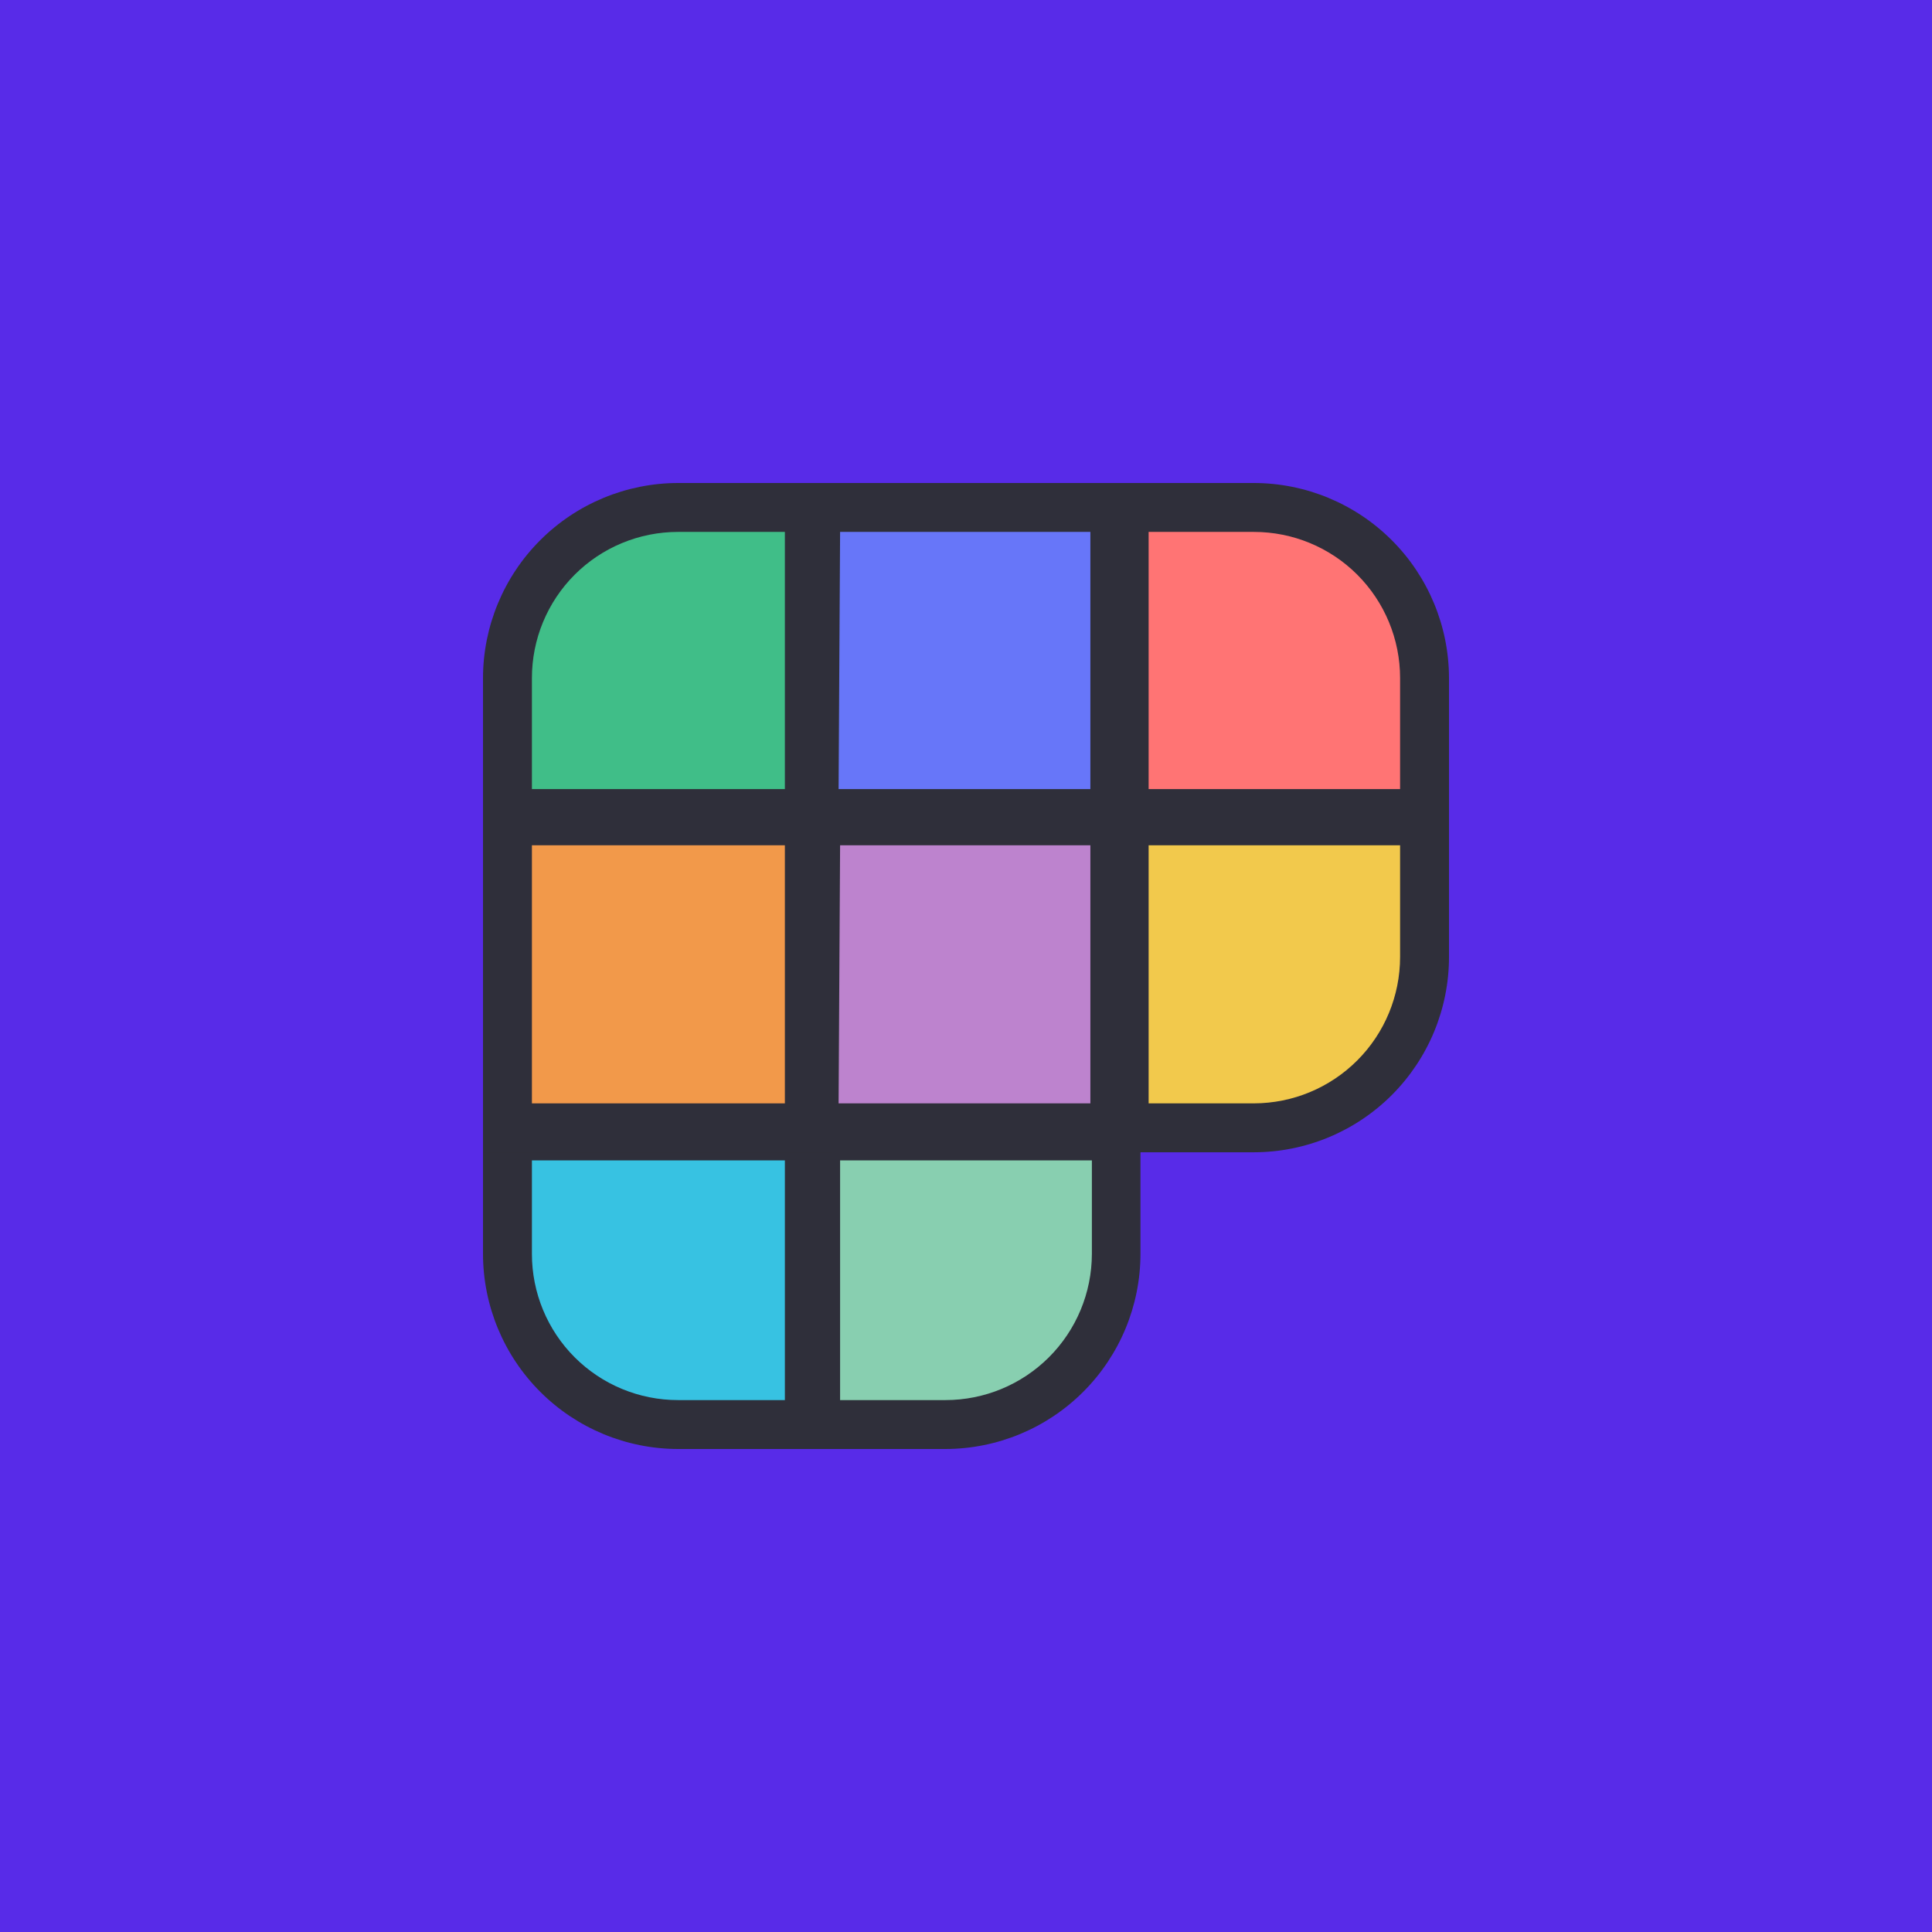 <svg width="72" height="72" viewBox="0 0 72 72" fill="none" xmlns="http://www.w3.org/2000/svg">
<path d="M72 0H0V72H72V0Z" fill="#582BE8"/>
<g clip-path="url(#clip0)">
<path d="M30.375 53.089V42.334H41.625V46.733C41.622 48.419 40.95 50.036 39.756 51.228C38.562 52.42 36.944 53.089 35.258 53.089H30.375Z" fill="#88CFB0"/>
<path d="M35.235 54H29.497V41.422H42.502V46.732C42.499 48.659 41.733 50.506 40.37 51.868C39.008 53.23 37.161 53.997 35.235 54ZM31.308 52.177H35.235C36.68 52.177 38.066 51.604 39.089 50.583C40.112 49.562 40.688 48.178 40.691 46.732V43.245H31.308V52.177Z" fill="#2F2F3A"/>
<path d="M41.895 42.031V30.623H53.145V35.663C53.147 36.499 52.984 37.326 52.665 38.099C52.346 38.871 51.878 39.573 51.288 40.165C50.697 40.756 49.996 41.225 49.224 41.546C48.452 41.866 47.625 42.031 46.789 42.031H41.895Z" fill="#F2C94C"/>
<path d="M46.732 42.942H40.983V29.712H54V35.663C54 37.592 53.234 39.441 51.872 40.806C50.509 42.171 48.661 42.939 46.732 42.942ZM42.806 41.119H46.732C48.177 41.116 49.562 40.54 50.583 39.517C51.604 38.495 52.177 37.108 52.177 35.663V31.501H42.806V41.119Z" fill="#2F2F3A"/>
<path d="M41.591 30.623H30.398V42.031H41.591V30.623Z" fill="#BD83CE"/>
<path d="M42.502 42.942H29.497V29.712H42.502V42.942ZM31.252 41.119H40.635V31.501H31.308L31.252 41.119Z" fill="#2F2F3A"/>
<path d="M18.911 30.375V25.267C18.911 23.582 19.581 21.965 20.773 20.773C21.965 19.581 23.582 18.911 25.267 18.911H30.105V30.375H18.911Z" fill="#40BE88"/>
<path d="M31.016 31.23H18V25.267C18.003 23.341 18.77 21.494 20.132 20.132C21.494 18.77 23.341 18.003 25.267 18H31.016V31.23ZM19.823 29.407H29.25V19.823H25.267C23.823 19.823 22.438 20.396 21.417 21.417C20.396 22.438 19.823 23.823 19.823 25.267V29.407Z" fill="#2F2F3A"/>
<path d="M41.895 30.375V18.911H46.733C48.419 18.911 50.035 19.581 51.228 20.773C52.42 21.965 53.089 23.582 53.089 25.267V30.375H41.895Z" fill="#FF7474"/>
<path d="M54 31.23H40.983V18H46.732C48.659 18.003 50.505 18.77 51.868 20.132C53.23 21.494 53.997 23.341 54 25.267V31.23ZM42.806 29.407H52.177V25.267C52.177 23.823 51.603 22.438 50.582 21.417C49.561 20.396 48.176 19.823 46.732 19.823H42.806V29.407Z" fill="#2F2F3A"/>
<path d="M41.591 18.911H30.398V30.319H41.591V18.911Z" fill="#6776F9"/>
<path d="M42.502 31.23H29.497V18H42.502V31.23ZM31.252 29.407H40.635V19.823H31.308L31.252 29.407Z" fill="#2F2F3A"/>
<path d="M18.911 46.733V42.334H30.161V53.089H25.267C23.582 53.089 21.965 52.419 20.773 51.227C19.581 50.035 18.911 48.419 18.911 46.733Z" fill="#37C2E2"/>
<path d="M31.016 54H25.267C23.341 53.997 21.494 53.23 20.132 51.868C18.77 50.506 18.003 48.659 18 46.732V41.422H31.016V54ZM19.823 43.245V46.732C19.823 48.176 20.396 49.562 21.417 50.583C22.438 51.604 23.823 52.177 25.267 52.177H29.25V43.245H19.823Z" fill="#2F2F3A"/>
<path d="M30.105 30.623H18.911V42.031H30.105V30.623Z" fill="#F2994A"/>
<path d="M31.016 42.942H18V29.712H31.016V42.942ZM19.823 41.119H29.25V31.501H19.823V41.119Z" fill="#2F2F3A"/>
</g>
<defs>
<clipPath id="clip0">
<rect width="36" height="36" fill="white" transform="translate(18 18)"/>
</clipPath>
</defs>
</svg>
